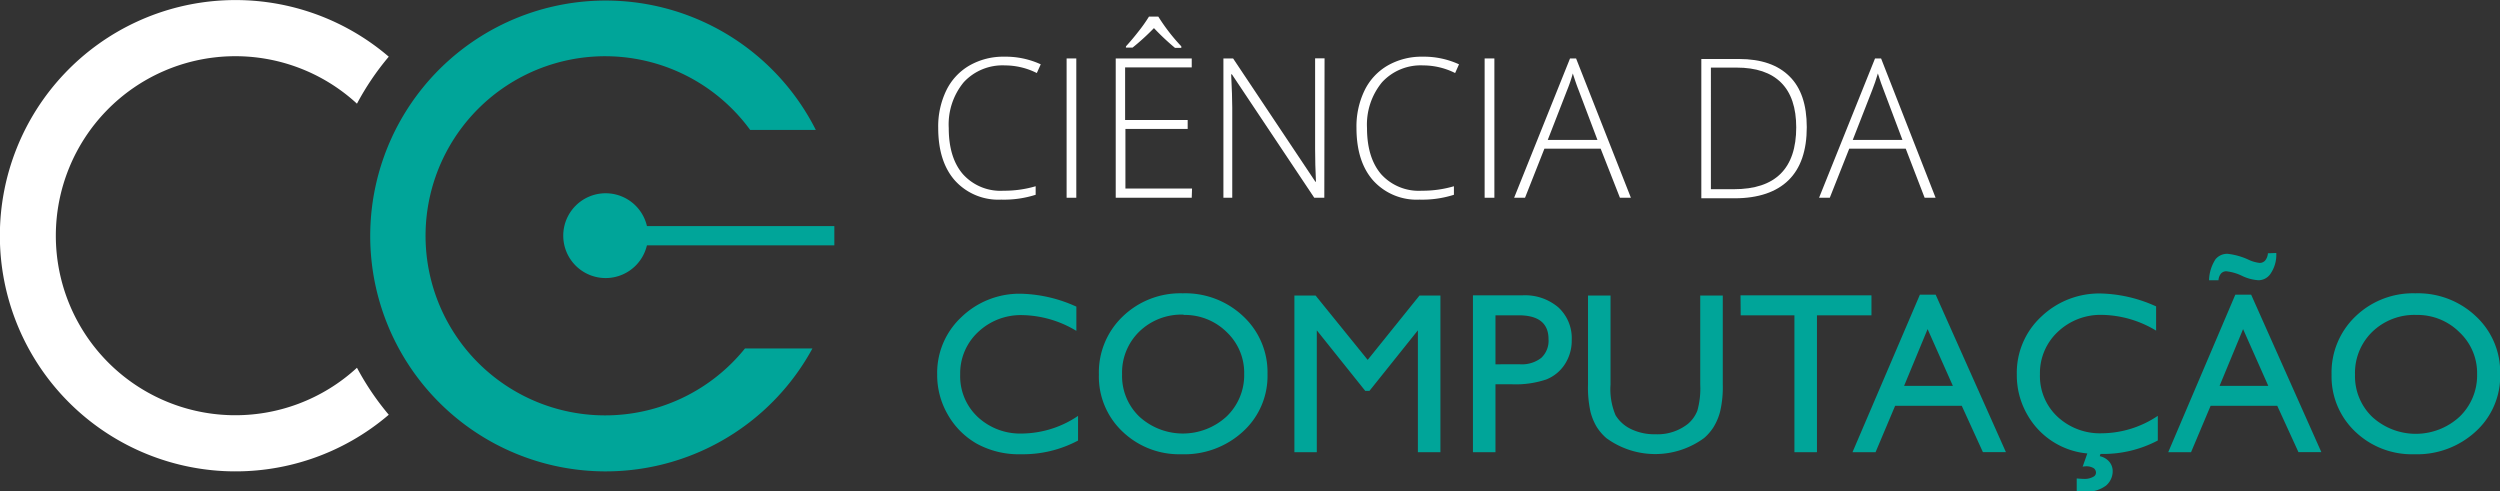 <svg xmlns="http://www.w3.org/2000/svg" viewBox="0 0 412.78 81.15"><rect x="0" y="0" width="412.78" height="81.15" fill="#333333" stroke="none"/><defs><style>.cls-1{fill:#fff;}.cls-2{fill:#00a599;}</style></defs><g id="Layer_2" data-name="Layer 2"><g id="Layer_1-2" data-name="Layer 1"><path class="cls-1" d="M58.94,60.72a29.64,29.64,0,1,1,0-43.6,44.06,44.06,0,0,1,5.25-7.76,38.91,38.91,0,1,0,0,59.12A44.43,44.43,0,0,1,58.94,60.72Z"/><path class="cls-2" d="M123,57.54a29.65,29.65,0,1,1,.86-36.09h10.84a38.87,38.87,0,1,0-.56,36.09Z"/><path class="cls-2" d="M178,68.67v4.07A19.33,19.33,0,0,1,168.62,75a14.47,14.47,0,0,1-7.34-1.74,12.78,12.78,0,0,1-4.78-4.79,13,13,0,0,1-1.76-6.62,12.58,12.58,0,0,1,4-9.49,13.79,13.79,0,0,1,9.92-3.86,23.26,23.26,0,0,1,9.06,2.13v4a17.8,17.8,0,0,0-8.86-2.6,10.24,10.24,0,0,0-7.38,2.81,9.3,9.3,0,0,0-2.94,7,9.19,9.19,0,0,0,2.89,7,10.28,10.28,0,0,0,7.39,2.74A16.77,16.77,0,0,0,178,68.67Z"/><path class="cls-2" d="M195.28,48.43a13.92,13.92,0,0,1,10,3.8,12.61,12.61,0,0,1,4,9.51,12.39,12.39,0,0,1-4,9.47A14.28,14.28,0,0,1,195.08,75a13.51,13.51,0,0,1-9.75-3.75,12.48,12.48,0,0,1-3.89-9.4,12.76,12.76,0,0,1,3.92-9.58A13.68,13.68,0,0,1,195.28,48.43Zm.15,3.52a10,10,0,0,0-7.3,2.78,9.43,9.43,0,0,0-2.86,7.08,9.28,9.28,0,0,0,2.87,7,10.66,10.66,0,0,0,14.4-.06,9.45,9.45,0,0,0,2.89-7,9.24,9.24,0,0,0-2.89-6.92A9.84,9.84,0,0,0,195.43,52Z"/><path class="cls-2" d="M234.37,48.8h3.46V74.66h-3.72V54.54l-8,10h-.69l-8-10V74.66h-3.7V48.8h3.5l8.6,10.62Z"/><path class="cls-2" d="M243.2,74.66V48.76h8.21a8.47,8.47,0,0,1,5.9,2,6.89,6.89,0,0,1,2.2,5.37,7.12,7.12,0,0,1-1.13,4,6.47,6.47,0,0,1-3.09,2.53,15.82,15.82,0,0,1-5.63.79h-2.74V74.66Zm7.56-22.6h-3.84v8.09H251a5.19,5.19,0,0,0,3.48-1.06A3.85,3.85,0,0,0,255.68,56Q255.68,52.07,250.76,52.06Z"/><path class="cls-2" d="M280.73,48.8h3.72V63.48A17.47,17.47,0,0,1,284,68a9.48,9.48,0,0,1-1.08,2.53,8.08,8.08,0,0,1-1.56,1.8,13.65,13.65,0,0,1-16.14,0,8.46,8.46,0,0,1-1.57-1.82A9.42,9.42,0,0,1,262.61,68a18.78,18.78,0,0,1-.41-4.59V48.8h3.72V63.48a11,11,0,0,0,.83,5.08,6,6,0,0,0,2.54,2.28,8.83,8.83,0,0,0,4,.86A8.12,8.12,0,0,0,278.68,70a5.46,5.46,0,0,0,1.57-2.18,13.51,13.51,0,0,0,.48-4.32Z"/><path class="cls-2" d="M287.38,48.76H309v3.3h-9v22.6h-3.72V52.06h-8.87Z"/><path class="cls-2" d="M317,48.65h2.6l11.6,26h-3.8L323.91,67h-11l-3.23,7.66h-3.81Zm5.44,15.06-4.17-9.37-3.88,9.37Z"/><path class="cls-2" d="M346.79,75l-.09.32a2.85,2.85,0,0,1,1.57.92,2.41,2.41,0,0,1,.56,1.56,3.1,3.1,0,0,1-1.13,2.4,5.48,5.48,0,0,1-3.61,1,6.91,6.91,0,0,1-1.2-.1V79c.63.05,1,.07,1.18.07a2.88,2.88,0,0,0,1.65-.4.74.74,0,0,0,.35-.63.9.9,0,0,0-.38-.74,2.36,2.36,0,0,0-1.4-.3,1.58,1.58,0,0,0-.42.06l.77-2.19a12.7,12.7,0,0,1-9.91-6.41A13,13,0,0,1,333,61.81a12.61,12.61,0,0,1,4-9.49,13.84,13.84,0,0,1,9.94-3.86A23.3,23.3,0,0,1,356,50.59v4a17.77,17.77,0,0,0-8.86-2.6,10.24,10.24,0,0,0-7.38,2.81,9.3,9.3,0,0,0-2.94,7,9.19,9.19,0,0,0,2.89,7,10.3,10.3,0,0,0,7.39,2.74,16.77,16.77,0,0,0,9.18-2.88v4.07a19.32,19.32,0,0,1-9.4,2.22Z"/><path class="cls-2" d="M369.08,48.65h2.61l11.59,26H379.5L376,67H365l-3.23,7.66H358Zm6.76-6.88a5.54,5.54,0,0,1-1,3.5,2.4,2.4,0,0,1-1.95,1,7.35,7.35,0,0,1-2.74-.74,7.71,7.71,0,0,0-2.59-.74,1.16,1.16,0,0,0-.84.37,1.88,1.88,0,0,0-.42,1.11h-1.56a6.65,6.65,0,0,1,1.08-3.48,2.49,2.49,0,0,1,2-.88,11.1,11.1,0,0,1,3.5,1,5.73,5.73,0,0,0,1.78.5,1.19,1.19,0,0,0,.88-.37,2.07,2.07,0,0,0,.48-1.22Zm-1.32,21.94-4.16-9.37-3.88,9.37Z"/><path class="cls-2" d="M398.81,48.43a13.9,13.9,0,0,1,10,3.8,12.58,12.58,0,0,1,4,9.51,12.36,12.36,0,0,1-4,9.47A14.29,14.29,0,0,1,398.6,75a13.5,13.5,0,0,1-9.74-3.75,12.52,12.52,0,0,1-3.89-9.4,12.79,12.79,0,0,1,3.92-9.58A13.68,13.68,0,0,1,398.81,48.43ZM399,52a10,10,0,0,0-7.3,2.78,9.46,9.46,0,0,0-2.86,7.08,9.31,9.31,0,0,0,2.87,7,10.66,10.66,0,0,0,14.4-.06,9.45,9.45,0,0,0,2.89-7,9.24,9.24,0,0,0-2.89-6.92A9.82,9.82,0,0,0,399,52Z"/><path class="cls-1" d="M165.94,10.8a8.72,8.72,0,0,0-6.81,2.77,10.94,10.94,0,0,0-2.48,7.57q0,4.92,2.35,7.63a8.32,8.32,0,0,0,6.69,2.72,18.27,18.27,0,0,0,5.31-.74v1.41a17.21,17.21,0,0,1-5.69.8,9.65,9.65,0,0,1-7.61-3.12c-1.86-2.08-2.79-5-2.79-8.73a13.63,13.63,0,0,1,1.33-6.17,9.58,9.58,0,0,1,3.82-4.12,11.23,11.23,0,0,1,5.78-1.46,13.85,13.85,0,0,1,6,1.26l-.65,1.44A11.72,11.72,0,0,0,165.94,10.8Z"/><path class="cls-1" d="M176.11,32.65v-23h1.6v23Z"/><path class="cls-1" d="M196.77,32.65H184.22v-23h12.55v1.48h-11v8.68h10.33v1.48H185.82v9.84h11Zm-10.86-25c.65-.71,1.34-1.52,2.07-2.46a25.2,25.2,0,0,0,1.73-2.45h1.54a31.07,31.07,0,0,0,3.8,4.91v.25H194a39,39,0,0,1-3.47-3.26A37.54,37.54,0,0,1,187,7.86h-1.1Z"/><path class="cls-1" d="M218.66,32.65H217l-13.6-20.38h-.12q.18,3.64.18,5.49V32.65H202v-23h1.6l13.59,20.36h.09c-.09-1.89-.14-3.68-.14-5.38v-15h1.56Z"/><path class="cls-1" d="M235,10.8a8.68,8.68,0,0,0-6.8,2.77,11,11,0,0,0-2.49,7.57c0,3.28.79,5.82,2.34,7.63a8.36,8.36,0,0,0,6.7,2.72,18.27,18.27,0,0,0,5.31-.74v1.41a17.21,17.21,0,0,1-5.69.8,9.67,9.67,0,0,1-7.61-3.12c-1.86-2.08-2.79-5-2.79-8.73a13.63,13.63,0,0,1,1.33-6.17,9.58,9.58,0,0,1,3.82-4.12,11.26,11.26,0,0,1,5.78-1.46,13.88,13.88,0,0,1,6,1.26l-.64,1.44A11.79,11.79,0,0,0,235,10.8Z"/><path class="cls-1" d="M245.13,32.65v-23h1.61v23Z"/><path class="cls-1" d="M264.29,24.55H255l-3.2,8.1H250l9.23-23h1l9.05,23h-1.81Zm-8.74-1.44h8.21l-3.13-8.28c-.26-.65-.57-1.55-.94-2.7a24.13,24.13,0,0,1-.93,2.73Z"/><path class="cls-1" d="M298.32,21c0,3.85-1,6.77-3,8.74s-5,3-8.91,3h-5.5v-23h6.21q5.49,0,8.36,2.88C297.37,14.48,298.32,17.28,298.32,21Zm-1.74.06c0-3.28-.83-5.76-2.5-7.42s-4.12-2.48-7.36-2.48h-4.23V31.24h3.8Q296.58,31.24,296.58,21Z"/><path class="cls-1" d="M314.66,24.55h-9.33l-3.21,8.1h-1.77l9.24-23h1l9,23h-1.81Zm-8.75-1.44h8.21L311,14.83c-.26-.65-.58-1.55-.94-2.7q-.44,1.5-.93,2.73Z"/><path class="cls-2" d="M100,45.91a7,7,0,1,1,7-7A7,7,0,0,1,100,45.91Z"/><rect class="cls-2" x="100" y="37.33" width="37.76" height="3.18"/></g></g></svg>